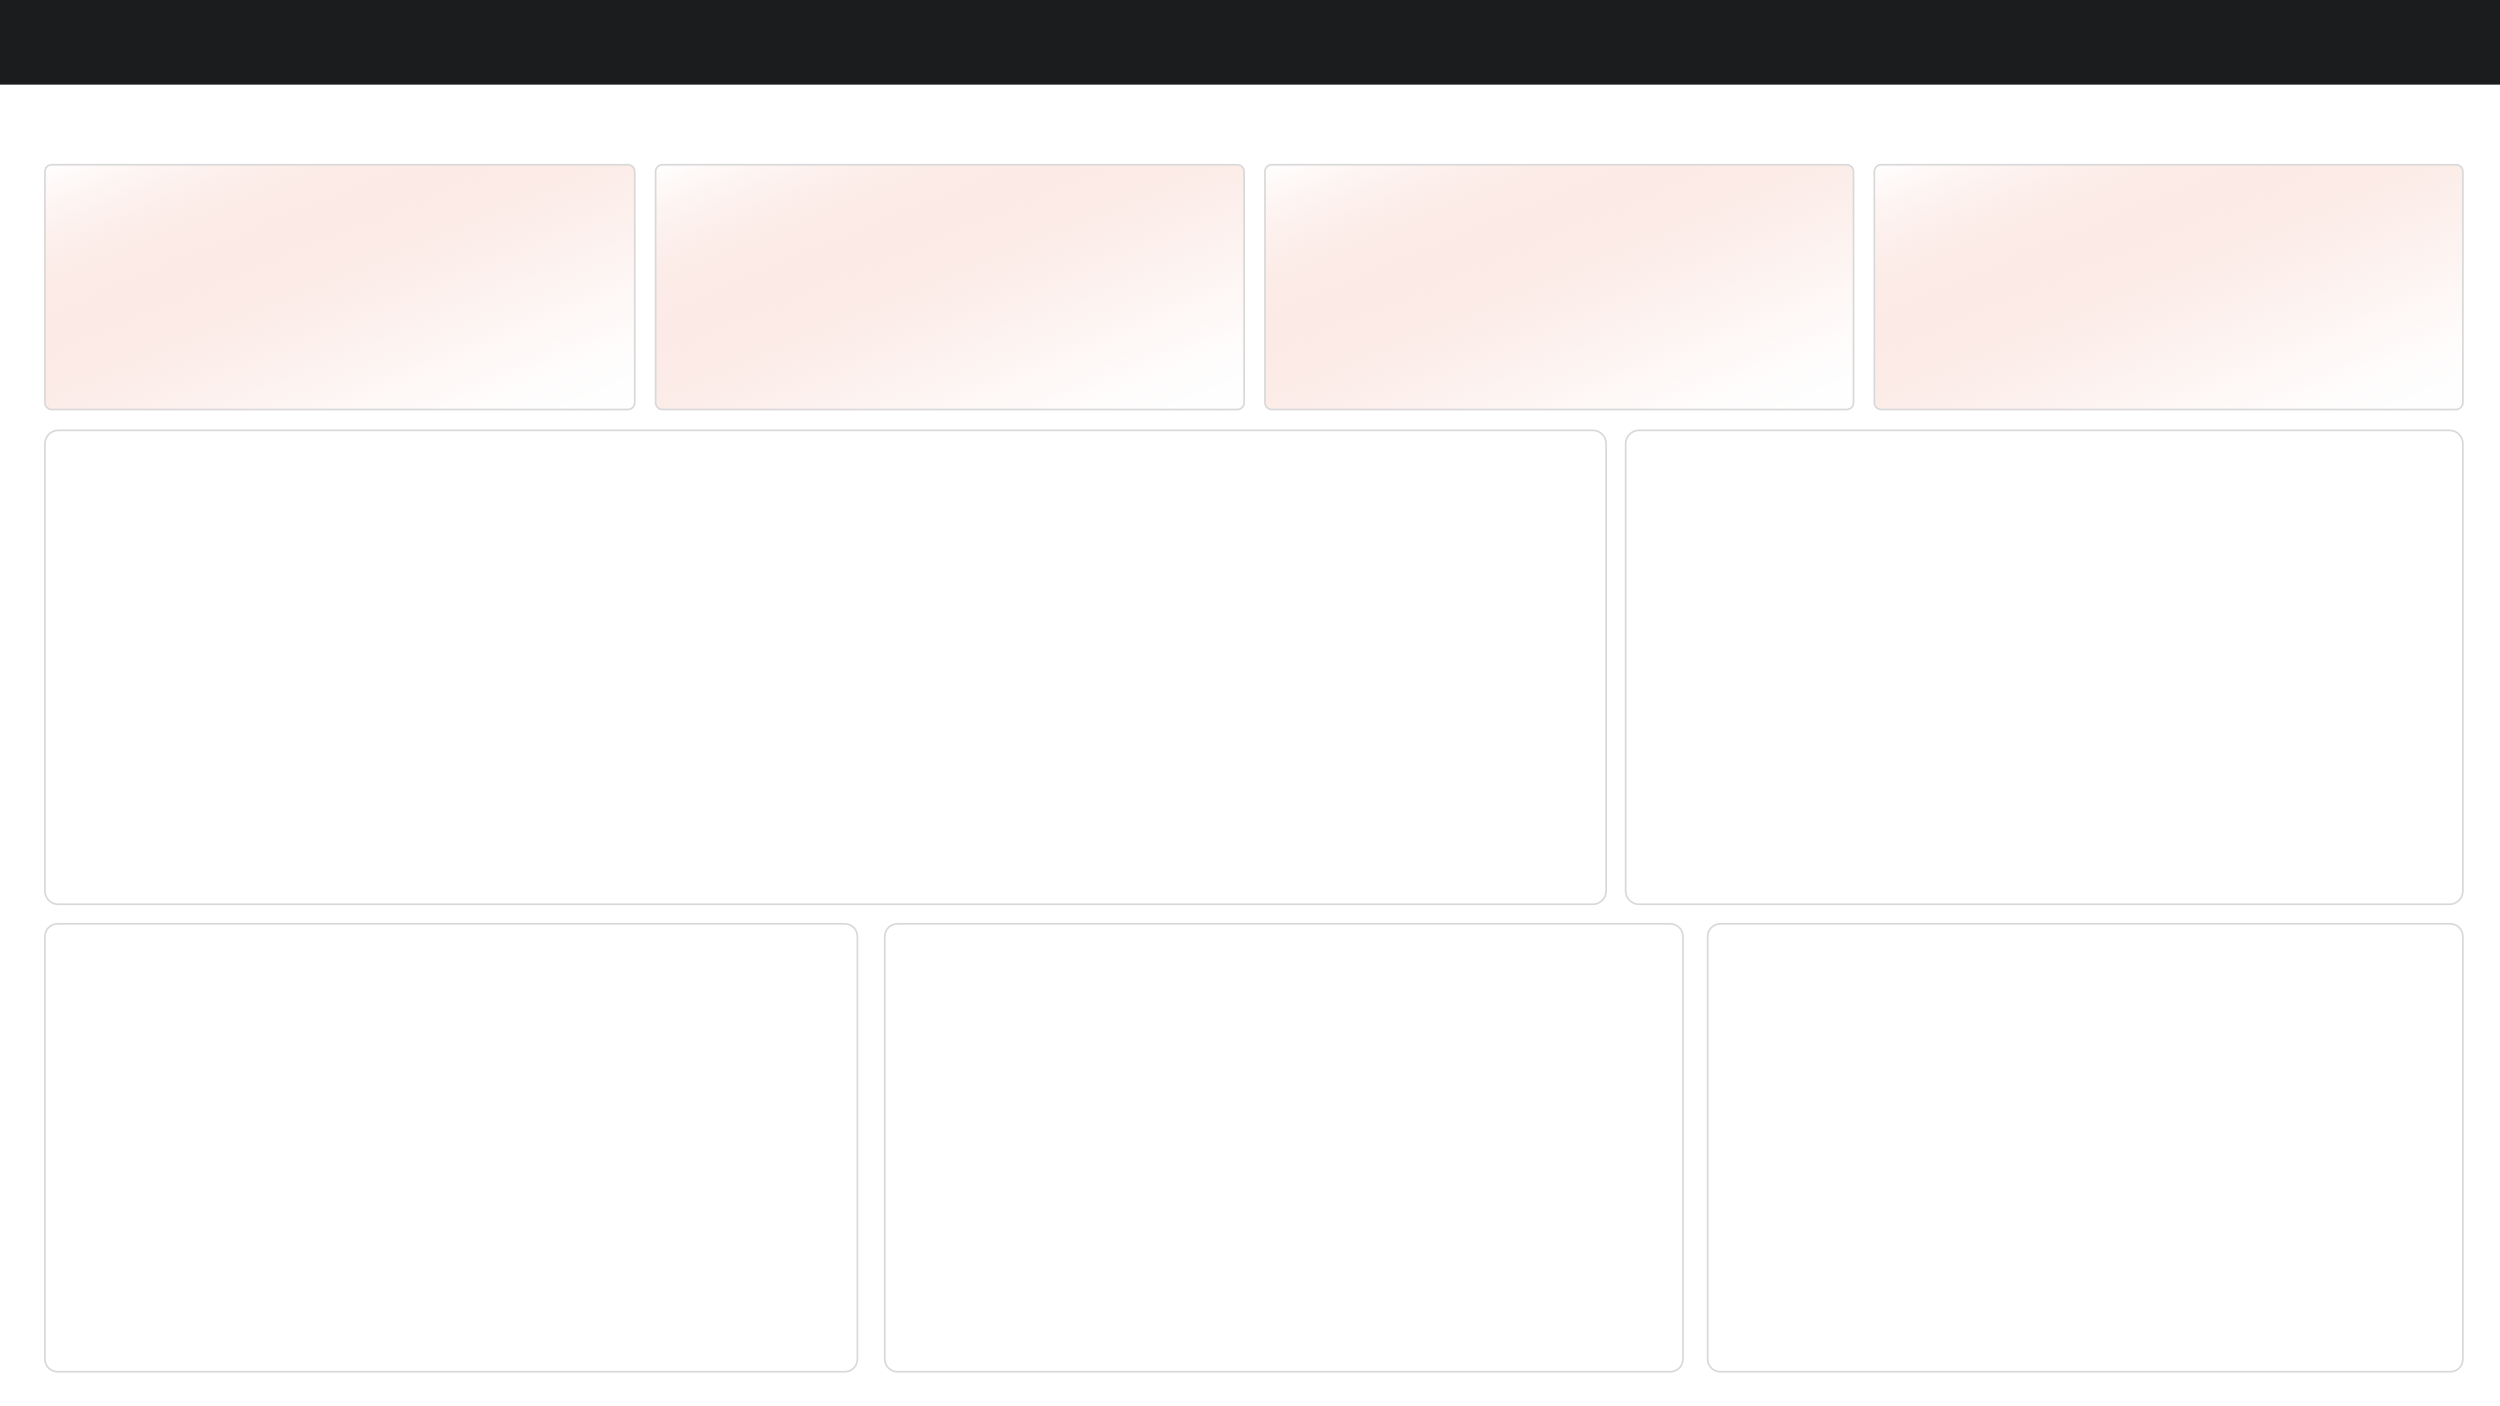 <svg width="1920" height="1080" xmlns="http://www.w3.org/2000/svg" xmlns:xlink="http://www.w3.org/1999/xlink" overflow="hidden"><rect width="100%" height="100%" fill="#808080" stroke="none"/><defs><clipPath id="clip0"><rect x="0" y="0" width="1920" height="1080"/></clipPath><linearGradient x1="194.442" y1="60.123" x2="327.558" y2="380.878" gradientUnits="userSpaceOnUse" spreadMethod="reflect" id="fill1"><stop offset="0" stop-color="#EA7A5E" stop-opacity="0"/><stop offset="0.004" stop-color="#EA7A5F" stop-opacity="0.004"/><stop offset="0.008" stop-color="#EA7B60" stop-opacity="0.008"/><stop offset="0.012" stop-color="#EA7C61" stop-opacity="0.012"/><stop offset="0.016" stop-color="#EA7D62" stop-opacity="0.016"/><stop offset="0.02" stop-color="#EA7E63" stop-opacity="0.02"/><stop offset="0.024" stop-color="#EA7F65" stop-opacity="0.024"/><stop offset="0.027" stop-color="#EB8066" stop-opacity="0.027"/><stop offset="0.031" stop-color="#EB8167" stop-opacity="0.031"/><stop offset="0.035" stop-color="#EB8268" stop-opacity="0.035"/><stop offset="0.039" stop-color="#EB8369" stop-opacity="0.039"/><stop offset="0.043" stop-color="#EB846A" stop-opacity="0.043"/><stop offset="0.047" stop-color="#EB856B" stop-opacity="0.047"/><stop offset="0.051" stop-color="#EB866D" stop-opacity="0.051"/><stop offset="0.055" stop-color="#EC876E" stop-opacity="0.055"/><stop offset="0.059" stop-color="#EC886F" stop-opacity="0.059"/><stop offset="0.063" stop-color="#EC8970" stop-opacity="0.063"/><stop offset="0.067" stop-color="#EC8A71" stop-opacity="0.067"/><stop offset="0.071" stop-color="#EC8B72" stop-opacity="0.071"/><stop offset="0.075" stop-color="#EC8B73" stop-opacity="0.075"/><stop offset="0.078" stop-color="#EC8C74" stop-opacity="0.078"/><stop offset="0.082" stop-color="#ED8D75" stop-opacity="0.082"/><stop offset="0.086" stop-color="#ED8E77" stop-opacity="0.086"/><stop offset="0.09" stop-color="#ED8F78" stop-opacity="0.09"/><stop offset="0.094" stop-color="#ED9079" stop-opacity="0.094"/><stop offset="0.098" stop-color="#ED917A" stop-opacity="0.098"/><stop offset="0.102" stop-color="#ED927B" stop-opacity="0.102"/><stop offset="0.106" stop-color="#ED937C" stop-opacity="0.106"/><stop offset="0.11" stop-color="#EE947D" stop-opacity="0.11"/><stop offset="0.114" stop-color="#EE947E" stop-opacity="0.114"/><stop offset="0.118" stop-color="#EE957F" stop-opacity="0.118"/><stop offset="0.122" stop-color="#EE9680" stop-opacity="0.122"/><stop offset="0.125" stop-color="#EE9781" stop-opacity="0.125"/><stop offset="0.129" stop-color="#EE9882" stop-opacity="0.129"/><stop offset="0.133" stop-color="#EE9983" stop-opacity="0.133"/><stop offset="0.137" stop-color="#EF9A84" stop-opacity="0.137"/><stop offset="0.141" stop-color="#EF9B85" stop-opacity="0.141"/><stop offset="0.145" stop-color="#EF9B87" stop-opacity="0.145"/><stop offset="0.149" stop-color="#EF9C88" stop-opacity="0.149"/><stop offset="0.153" stop-color="#EF9D89" stop-opacity="0.153"/><stop offset="0.157" stop-color="#EF9E8A" stop-opacity="0.157"/><stop offset="0.161" stop-color="#EF9F8B" stop-opacity="0.161"/><stop offset="0.165" stop-color="#F0A08C" stop-opacity="0.165"/><stop offset="0.169" stop-color="#F0A08D" stop-opacity="0.169"/><stop offset="0.173" stop-color="#F0A18E" stop-opacity="0.173"/><stop offset="0.176" stop-color="#F0A28F" stop-opacity="0.176"/><stop offset="0.18" stop-color="#F0A390" stop-opacity="0.18"/><stop offset="0.184" stop-color="#F0A491" stop-opacity="0.184"/><stop offset="0.188" stop-color="#F0A592" stop-opacity="0.188"/><stop offset="0.192" stop-color="#F0A593" stop-opacity="0.192"/><stop offset="0.196" stop-color="#F1A694" stop-opacity="0.196"/><stop offset="0.2" stop-color="#F1A795" stop-opacity="0.2"/><stop offset="0.204" stop-color="#F1A896" stop-opacity="0.204"/><stop offset="0.208" stop-color="#F1A996" stop-opacity="0.208"/><stop offset="0.212" stop-color="#F1A997" stop-opacity="0.212"/><stop offset="0.216" stop-color="#F1AA98" stop-opacity="0.216"/><stop offset="0.22" stop-color="#F1AB99" stop-opacity="0.22"/><stop offset="0.224" stop-color="#F1AC9A" stop-opacity="0.224"/><stop offset="0.227" stop-color="#F2AD9B" stop-opacity="0.227"/><stop offset="0.231" stop-color="#F2AD9C" stop-opacity="0.231"/><stop offset="0.235" stop-color="#F2AE9D" stop-opacity="0.235"/><stop offset="0.239" stop-color="#F2AF9E" stop-opacity="0.239"/><stop offset="0.243" stop-color="#F2B09F" stop-opacity="0.243"/><stop offset="0.247" stop-color="#F2B0A0" stop-opacity="0.247"/><stop offset="0.251" stop-color="#F2B1A1" stop-opacity="0.251"/><stop offset="0.255" stop-color="#F2B2A2" stop-opacity="0.255"/><stop offset="0.259" stop-color="#F3B3A3" stop-opacity="0.259"/><stop offset="0.263" stop-color="#F3B3A4" stop-opacity="0.263"/><stop offset="0.267" stop-color="#F3B4A4" stop-opacity="0.267"/><stop offset="0.271" stop-color="#F3B5A5" stop-opacity="0.271"/><stop offset="0.275" stop-color="#F3B6A6" stop-opacity="0.275"/><stop offset="0.278" stop-color="#F3B6A7" stop-opacity="0.278"/><stop offset="0.282" stop-color="#F3B7A8" stop-opacity="0.282"/><stop offset="0.286" stop-color="#F3B8A9" stop-opacity="0.286"/><stop offset="0.29" stop-color="#F3B9AA" stop-opacity="0.29"/><stop offset="0.294" stop-color="#F4B9AB" stop-opacity="0.294"/><stop offset="0.298" stop-color="#F4BAAC" stop-opacity="0.298"/><stop offset="0.302" stop-color="#F4BBAC" stop-opacity="0.302"/><stop offset="0.306" stop-color="#F4BBAD" stop-opacity="0.306"/><stop offset="0.31" stop-color="#F4BCAE" stop-opacity="0.31"/><stop offset="0.314" stop-color="#F4BDAF" stop-opacity="0.314"/><stop offset="0.318" stop-color="#F4BEB0" stop-opacity="0.318"/><stop offset="0.322" stop-color="#F4BEB1" stop-opacity="0.322"/><stop offset="0.325" stop-color="#F4BFB2" stop-opacity="0.325"/><stop offset="0.329" stop-color="#F5C0B2" stop-opacity="0.329"/><stop offset="0.333" stop-color="#F5C0B3" stop-opacity="0.333"/><stop offset="0.337" stop-color="#F5C1B4" stop-opacity="0.337"/><stop offset="0.341" stop-color="#F5C2B5" stop-opacity="0.341"/><stop offset="0.345" stop-color="#F5C2B6" stop-opacity="0.345"/><stop offset="0.349" stop-color="#F5C3B7" stop-opacity="0.349"/><stop offset="0.353" stop-color="#F5C4B7" stop-opacity="0.353"/><stop offset="0.357" stop-color="#F5C4B8" stop-opacity="0.357"/><stop offset="0.361" stop-color="#F5C5B9" stop-opacity="0.361"/><stop offset="0.365" stop-color="#F6C6BA" stop-opacity="0.365"/><stop offset="0.369" stop-color="#F6C6BB" stop-opacity="0.369"/><stop offset="0.373" stop-color="#F6C7BB" stop-opacity="0.373"/><stop offset="0.376" stop-color="#F6C8BC" stop-opacity="0.376"/><stop offset="0.38" stop-color="#F6C8BD" stop-opacity="0.38"/><stop offset="0.384" stop-color="#F6C9BE" stop-opacity="0.384"/><stop offset="0.388" stop-color="#F6CABE" stop-opacity="0.388"/><stop offset="0.392" stop-color="#F6CABF" stop-opacity="0.392"/><stop offset="0.396" stop-color="#F6CBC0" stop-opacity="0.396"/><stop offset="0.4" stop-color="#F6CBC1" stop-opacity="0.4"/><stop offset="0.404" stop-color="#F7CCC1" stop-opacity="0.404"/><stop offset="0.408" stop-color="#F7CDC2" stop-opacity="0.408"/><stop offset="0.412" stop-color="#F7CDC3" stop-opacity="0.412"/><stop offset="0.416" stop-color="#F7CEC4" stop-opacity="0.416"/><stop offset="0.42" stop-color="#F7CFC4" stop-opacity="0.42"/><stop offset="0.424" stop-color="#F7CFC5" stop-opacity="0.424"/><stop offset="0.427" stop-color="#F7D0C6" stop-opacity="0.427"/><stop offset="0.431" stop-color="#F7D0C7" stop-opacity="0.431"/><stop offset="0.435" stop-color="#F7D1C7" stop-opacity="0.435"/><stop offset="0.439" stop-color="#F7D2C8" stop-opacity="0.439"/><stop offset="0.443" stop-color="#F7D2C9" stop-opacity="0.443"/><stop offset="0.447" stop-color="#F8D3C9" stop-opacity="0.447"/><stop offset="0.451" stop-color="#F8D3CA" stop-opacity="0.451"/><stop offset="0.455" stop-color="#F8D4CB" stop-opacity="0.455"/><stop offset="0.459" stop-color="#F8D4CC" stop-opacity="0.459"/><stop offset="0.463" stop-color="#F8D5CC" stop-opacity="0.463"/><stop offset="0.467" stop-color="#F8D6CD" stop-opacity="0.467"/><stop offset="0.471" stop-color="#F8D6CE" stop-opacity="0.471"/><stop offset="0.475" stop-color="#F8D7CE" stop-opacity="0.475"/><stop offset="0.478" stop-color="#F8D7CF" stop-opacity="0.478"/><stop offset="0.482" stop-color="#F8D8D0" stop-opacity="0.482"/><stop offset="0.486" stop-color="#F8D8D0" stop-opacity="0.486"/><stop offset="0.49" stop-color="#F9D9D1" stop-opacity="0.49"/><stop offset="0.494" stop-color="#F9D9D2" stop-opacity="0.494"/><stop offset="0.498" stop-color="#F9DAD2" stop-opacity="0.498"/><stop offset="0.502" stop-color="#F9DBD3" stop-opacity="0.502"/><stop offset="0.506" stop-color="#F9DBD4" stop-opacity="0.506"/><stop offset="0.51" stop-color="#F9DCD4" stop-opacity="0.51"/><stop offset="0.514" stop-color="#F9DCD5" stop-opacity="0.514"/><stop offset="0.518" stop-color="#F9DDD5" stop-opacity="0.518"/><stop offset="0.522" stop-color="#F9DDD6" stop-opacity="0.522"/><stop offset="0.525" stop-color="#F9DED7" stop-opacity="0.525"/><stop offset="0.529" stop-color="#F9DED7" stop-opacity="0.529"/><stop offset="0.533" stop-color="#F9DFD8" stop-opacity="0.533"/><stop offset="0.537" stop-color="#FADFD9" stop-opacity="0.537"/><stop offset="0.541" stop-color="#FAE0D9" stop-opacity="0.541"/><stop offset="0.545" stop-color="#FAE0DA" stop-opacity="0.545"/><stop offset="0.549" stop-color="#FAE1DA" stop-opacity="0.549"/><stop offset="0.553" stop-color="#FAE1DB" stop-opacity="0.553"/><stop offset="0.557" stop-color="#FAE2DB" stop-opacity="0.557"/><stop offset="0.561" stop-color="#FAE2DC" stop-opacity="0.561"/><stop offset="0.565" stop-color="#FAE3DD" stop-opacity="0.565"/><stop offset="0.569" stop-color="#FAE3DD" stop-opacity="0.569"/><stop offset="0.573" stop-color="#FAE3DE" stop-opacity="0.573"/><stop offset="0.576" stop-color="#FAE4DE" stop-opacity="0.576"/><stop offset="0.58" stop-color="#FAE4DF" stop-opacity="0.58"/><stop offset="0.584" stop-color="#FAE5DF" stop-opacity="0.584"/><stop offset="0.588" stop-color="#FBE5E0" stop-opacity="0.588"/><stop offset="0.592" stop-color="#FBE6E1" stop-opacity="0.592"/><stop offset="0.596" stop-color="#FBE6E1" stop-opacity="0.596"/><stop offset="0.6" stop-color="#FBE7E2" stop-opacity="0.6"/><stop offset="0.604" stop-color="#FBE7E2" stop-opacity="0.604"/><stop offset="0.608" stop-color="#FBE8E3" stop-opacity="0.608"/><stop offset="0.612" stop-color="#FBE8E3" stop-opacity="0.612"/><stop offset="0.616" stop-color="#FBE8E4" stop-opacity="0.616"/><stop offset="0.62" stop-color="#FBE9E4" stop-opacity="0.62"/><stop offset="0.624" stop-color="#FBE9E5" stop-opacity="0.624"/><stop offset="0.627" stop-color="#FBEAE5" stop-opacity="0.627"/><stop offset="0.631" stop-color="#FBEAE6" stop-opacity="0.631"/><stop offset="0.635" stop-color="#FBEAE6" stop-opacity="0.635"/><stop offset="0.639" stop-color="#FBEBE7" stop-opacity="0.639"/><stop offset="0.643" stop-color="#FBEBE7" stop-opacity="0.643"/><stop offset="0.647" stop-color="#FCECE8" stop-opacity="0.647"/><stop offset="0.651" stop-color="#FCECE8" stop-opacity="0.651"/><stop offset="0.655" stop-color="#FCECE9" stop-opacity="0.655"/><stop offset="0.659" stop-color="#FCEDE9" stop-opacity="0.659"/><stop offset="0.663" stop-color="#FCEDEA" stop-opacity="0.663"/><stop offset="0.667" stop-color="#FCEEEA" stop-opacity="0.667"/><stop offset="0.671" stop-color="#FCEEEA" stop-opacity="0.671"/><stop offset="0.675" stop-color="#FCEEEB" stop-opacity="0.675"/><stop offset="0.678" stop-color="#FCEFEB" stop-opacity="0.678"/><stop offset="0.682" stop-color="#FCEFEC" stop-opacity="0.682"/><stop offset="0.686" stop-color="#FCEFEC" stop-opacity="0.686"/><stop offset="0.69" stop-color="#FCF0ED" stop-opacity="0.69"/><stop offset="0.694" stop-color="#FCF0ED" stop-opacity="0.694"/><stop offset="0.698" stop-color="#FCF0ED" stop-opacity="0.698"/><stop offset="0.702" stop-color="#FCF1EE" stop-opacity="0.702"/><stop offset="0.706" stop-color="#FCF1EE" stop-opacity="0.706"/><stop offset="0.71" stop-color="#FCF1EF" stop-opacity="0.71"/><stop offset="0.714" stop-color="#FCF2EF" stop-opacity="0.714"/><stop offset="0.718" stop-color="#FDF2EF" stop-opacity="0.718"/><stop offset="0.722" stop-color="#FDF2F0" stop-opacity="0.722"/><stop offset="0.725" stop-color="#FDF3F0" stop-opacity="0.725"/><stop offset="0.729" stop-color="#FDF3F1" stop-opacity="0.729"/><stop offset="0.733" stop-color="#FDF3F1" stop-opacity="0.733"/><stop offset="0.737" stop-color="#FDF4F1" stop-opacity="0.737"/><stop offset="0.741" stop-color="#FDF4F2" stop-opacity="0.741"/><stop offset="0.745" stop-color="#FDF4F2" stop-opacity="0.745"/><stop offset="0.749" stop-color="#FDF5F2" stop-opacity="0.749"/><stop offset="0.753" stop-color="#FDF5F3" stop-opacity="0.753"/><stop offset="0.757" stop-color="#FDF5F3" stop-opacity="0.757"/><stop offset="0.761" stop-color="#FDF5F3" stop-opacity="0.761"/><stop offset="0.765" stop-color="#FDF6F4" stop-opacity="0.765"/><stop offset="0.769" stop-color="#FDF6F4" stop-opacity="0.769"/><stop offset="0.773" stop-color="#FDF6F4" stop-opacity="0.773"/><stop offset="0.776" stop-color="#FDF6F5" stop-opacity="0.776"/><stop offset="0.78" stop-color="#FDF7F5" stop-opacity="0.78"/><stop offset="0.784" stop-color="#FDF7F5" stop-opacity="0.784"/><stop offset="0.788" stop-color="#FDF7F6" stop-opacity="0.788"/><stop offset="0.792" stop-color="#FDF8F6" stop-opacity="0.792"/><stop offset="0.796" stop-color="#FDF8F6" stop-opacity="0.796"/><stop offset="0.8" stop-color="#FDF8F7" stop-opacity="0.8"/><stop offset="0.804" stop-color="#FEF8F7" stop-opacity="0.804"/><stop offset="0.808" stop-color="#FEF8F7" stop-opacity="0.808"/><stop offset="0.812" stop-color="#FEF9F7" stop-opacity="0.812"/><stop offset="0.816" stop-color="#FEF9F8" stop-opacity="0.816"/><stop offset="0.82" stop-color="#FEF9F8" stop-opacity="0.82"/><stop offset="0.824" stop-color="#FEF9F8" stop-opacity="0.824"/><stop offset="0.827" stop-color="#FEFAF9" stop-opacity="0.827"/><stop offset="0.831" stop-color="#FEFAF9" stop-opacity="0.831"/><stop offset="0.835" stop-color="#FEFAF9" stop-opacity="0.835"/><stop offset="0.839" stop-color="#FEFAF9" stop-opacity="0.839"/><stop offset="0.843" stop-color="#FEFAFA" stop-opacity="0.843"/><stop offset="0.847" stop-color="#FEFBFA" stop-opacity="0.847"/><stop offset="0.851" stop-color="#FEFBFA" stop-opacity="0.851"/><stop offset="0.855" stop-color="#FEFBFA" stop-opacity="0.855"/><stop offset="0.859" stop-color="#FEFBFA" stop-opacity="0.859"/><stop offset="0.863" stop-color="#FEFBFB" stop-opacity="0.863"/><stop offset="0.867" stop-color="#FEFBFB" stop-opacity="0.867"/><stop offset="0.871" stop-color="#FEFCFB" stop-opacity="0.871"/><stop offset="0.875" stop-color="#FEFCFB" stop-opacity="0.875"/><stop offset="0.878" stop-color="#FEFCFB" stop-opacity="0.878"/><stop offset="0.882" stop-color="#FEFCFC" stop-opacity="0.882"/><stop offset="0.886" stop-color="#FEFCFC" stop-opacity="0.886"/><stop offset="0.89" stop-color="#FEFCFC" stop-opacity="0.89"/><stop offset="0.894" stop-color="#FEFDFC" stop-opacity="0.894"/><stop offset="0.898" stop-color="#FEFDFC" stop-opacity="0.898"/><stop offset="0.902" stop-color="#FEFDFC" stop-opacity="0.902"/><stop offset="0.906" stop-color="#FEFDFD" stop-opacity="0.906"/><stop offset="0.91" stop-color="#FEFDFD" stop-opacity="0.91"/><stop offset="0.914" stop-color="#FEFDFD" stop-opacity="0.914"/><stop offset="0.918" stop-color="#FEFDFD" stop-opacity="0.918"/><stop offset="0.922" stop-color="#FEFDFD" stop-opacity="0.922"/><stop offset="0.925" stop-color="#FEFDFD" stop-opacity="0.925"/><stop offset="0.929" stop-color="#FEFEFD" stop-opacity="0.929"/><stop offset="0.933" stop-color="#FEFEFD" stop-opacity="0.933"/><stop offset="0.937" stop-color="#FEFEFE" stop-opacity="0.937"/><stop offset="0.941" stop-color="#FEFEFE" stop-opacity="0.941"/><stop offset="0.945" stop-color="#FEFEFE" stop-opacity="0.945"/><stop offset="0.949" stop-color="#FEFEFE" stop-opacity="0.949"/><stop offset="0.953" stop-color="#FEFEFE" stop-opacity="0.953"/><stop offset="0.957" stop-color="#FEFEFE" stop-opacity="0.957"/><stop offset="0.961" stop-color="#FEFEFE" stop-opacity="0.961"/><stop offset="0.965" stop-color="#FEFEFE" stop-opacity="0.965"/><stop offset="0.969" stop-color="#FEFEFE" stop-opacity="0.969"/><stop offset="0.973" stop-color="#FEFEFE" stop-opacity="0.973"/><stop offset="0.976" stop-color="#FEFEFE" stop-opacity="0.976"/><stop offset="0.98" stop-color="#FEFEFE" stop-opacity="0.98"/><stop offset="0.984" stop-color="#FEFEFE" stop-opacity="0.984"/><stop offset="0.988" stop-color="#FEFEFE" stop-opacity="0.988"/><stop offset="0.992" stop-color="#FEFEFE" stop-opacity="0.992"/><stop offset="0.996" stop-color="#FEFEFE" stop-opacity="0.996"/><stop offset="1" stop-color="#FFFFFF"/></linearGradient><linearGradient x1="662.838" y1="60.227" x2="796.162" y2="380.773" gradientUnits="userSpaceOnUse" spreadMethod="reflect" id="fill2"><stop offset="0" stop-color="#EA7A5E" stop-opacity="0"/><stop offset="0.004" stop-color="#EA7A5F" stop-opacity="0.004"/><stop offset="0.008" stop-color="#EA7B60" stop-opacity="0.008"/><stop offset="0.012" stop-color="#EA7C61" stop-opacity="0.012"/><stop offset="0.016" stop-color="#EA7D62" stop-opacity="0.016"/><stop offset="0.02" stop-color="#EA7E63" stop-opacity="0.02"/><stop offset="0.024" stop-color="#EA7F65" stop-opacity="0.024"/><stop offset="0.027" stop-color="#EB8066" stop-opacity="0.027"/><stop offset="0.031" stop-color="#EB8167" stop-opacity="0.031"/><stop offset="0.035" stop-color="#EB8268" stop-opacity="0.035"/><stop offset="0.039" stop-color="#EB8369" stop-opacity="0.039"/><stop offset="0.043" stop-color="#EB846A" stop-opacity="0.043"/><stop offset="0.047" stop-color="#EB856B" stop-opacity="0.047"/><stop offset="0.051" stop-color="#EB866D" stop-opacity="0.051"/><stop offset="0.055" stop-color="#EC876E" stop-opacity="0.055"/><stop offset="0.059" stop-color="#EC886F" stop-opacity="0.059"/><stop offset="0.063" stop-color="#EC8970" stop-opacity="0.063"/><stop offset="0.067" stop-color="#EC8A71" stop-opacity="0.067"/><stop offset="0.071" stop-color="#EC8B72" stop-opacity="0.071"/><stop offset="0.075" stop-color="#EC8B73" stop-opacity="0.075"/><stop offset="0.078" stop-color="#EC8C74" stop-opacity="0.078"/><stop offset="0.082" stop-color="#ED8D75" stop-opacity="0.082"/><stop offset="0.086" stop-color="#ED8E77" stop-opacity="0.086"/><stop offset="0.09" stop-color="#ED8F78" stop-opacity="0.09"/><stop offset="0.094" stop-color="#ED9079" stop-opacity="0.094"/><stop offset="0.098" stop-color="#ED917A" stop-opacity="0.098"/><stop offset="0.102" stop-color="#ED927B" stop-opacity="0.102"/><stop offset="0.106" stop-color="#ED937C" stop-opacity="0.106"/><stop offset="0.11" stop-color="#EE947D" stop-opacity="0.11"/><stop offset="0.114" stop-color="#EE947E" stop-opacity="0.114"/><stop offset="0.118" stop-color="#EE957F" stop-opacity="0.118"/><stop offset="0.122" stop-color="#EE9680" stop-opacity="0.122"/><stop offset="0.125" stop-color="#EE9781" stop-opacity="0.125"/><stop offset="0.129" stop-color="#EE9882" stop-opacity="0.129"/><stop offset="0.133" stop-color="#EE9983" stop-opacity="0.133"/><stop offset="0.137" stop-color="#EF9A84" stop-opacity="0.137"/><stop offset="0.141" stop-color="#EF9B85" stop-opacity="0.141"/><stop offset="0.145" stop-color="#EF9B87" stop-opacity="0.145"/><stop offset="0.149" stop-color="#EF9C88" stop-opacity="0.149"/><stop offset="0.153" stop-color="#EF9D89" stop-opacity="0.153"/><stop offset="0.157" stop-color="#EF9E8A" stop-opacity="0.157"/><stop offset="0.161" stop-color="#EF9F8B" stop-opacity="0.161"/><stop offset="0.165" stop-color="#F0A08C" stop-opacity="0.165"/><stop offset="0.169" stop-color="#F0A08D" stop-opacity="0.169"/><stop offset="0.173" stop-color="#F0A18E" stop-opacity="0.173"/><stop offset="0.176" stop-color="#F0A28F" stop-opacity="0.176"/><stop offset="0.18" stop-color="#F0A390" stop-opacity="0.18"/><stop offset="0.184" stop-color="#F0A491" stop-opacity="0.184"/><stop offset="0.188" stop-color="#F0A592" stop-opacity="0.188"/><stop offset="0.192" stop-color="#F0A593" stop-opacity="0.192"/><stop offset="0.196" stop-color="#F1A694" stop-opacity="0.196"/><stop offset="0.2" stop-color="#F1A795" stop-opacity="0.2"/><stop offset="0.204" stop-color="#F1A896" stop-opacity="0.204"/><stop offset="0.208" stop-color="#F1A996" stop-opacity="0.208"/><stop offset="0.212" stop-color="#F1A997" stop-opacity="0.212"/><stop offset="0.216" stop-color="#F1AA98" stop-opacity="0.216"/><stop offset="0.22" stop-color="#F1AB99" stop-opacity="0.22"/><stop offset="0.224" stop-color="#F1AC9A" stop-opacity="0.224"/><stop offset="0.227" stop-color="#F2AD9B" stop-opacity="0.227"/><stop offset="0.231" stop-color="#F2AD9C" stop-opacity="0.231"/><stop offset="0.235" stop-color="#F2AE9D" stop-opacity="0.235"/><stop offset="0.239" stop-color="#F2AF9E" stop-opacity="0.239"/><stop offset="0.243" stop-color="#F2B09F" stop-opacity="0.243"/><stop offset="0.247" stop-color="#F2B0A0" stop-opacity="0.247"/><stop offset="0.251" stop-color="#F2B1A1" stop-opacity="0.251"/><stop offset="0.255" stop-color="#F2B2A2" stop-opacity="0.255"/><stop offset="0.259" stop-color="#F3B3A3" stop-opacity="0.259"/><stop offset="0.263" stop-color="#F3B3A4" stop-opacity="0.263"/><stop offset="0.267" stop-color="#F3B4A4" stop-opacity="0.267"/><stop offset="0.271" stop-color="#F3B5A5" stop-opacity="0.271"/><stop offset="0.275" stop-color="#F3B6A6" stop-opacity="0.275"/><stop offset="0.278" stop-color="#F3B6A7" stop-opacity="0.278"/><stop offset="0.282" stop-color="#F3B7A8" stop-opacity="0.282"/><stop offset="0.286" stop-color="#F3B8A9" stop-opacity="0.286"/><stop offset="0.29" stop-color="#F3B9AA" stop-opacity="0.29"/><stop offset="0.294" stop-color="#F4B9AB" stop-opacity="0.294"/><stop offset="0.298" stop-color="#F4BAAC" stop-opacity="0.298"/><stop offset="0.302" stop-color="#F4BBAC" stop-opacity="0.302"/><stop offset="0.306" stop-color="#F4BBAD" stop-opacity="0.306"/><stop offset="0.31" stop-color="#F4BCAE" stop-opacity="0.31"/><stop offset="0.314" stop-color="#F4BDAF" stop-opacity="0.314"/><stop offset="0.318" stop-color="#F4BEB0" stop-opacity="0.318"/><stop offset="0.322" stop-color="#F4BEB1" stop-opacity="0.322"/><stop offset="0.325" stop-color="#F4BFB2" stop-opacity="0.325"/><stop offset="0.329" stop-color="#F5C0B2" stop-opacity="0.329"/><stop offset="0.333" stop-color="#F5C0B3" stop-opacity="0.333"/><stop offset="0.337" stop-color="#F5C1B4" stop-opacity="0.337"/><stop offset="0.341" stop-color="#F5C2B5" stop-opacity="0.341"/><stop offset="0.345" stop-color="#F5C2B6" stop-opacity="0.345"/><stop offset="0.349" stop-color="#F5C3B7" stop-opacity="0.349"/><stop offset="0.353" stop-color="#F5C4B7" stop-opacity="0.353"/><stop offset="0.357" stop-color="#F5C4B8" stop-opacity="0.357"/><stop offset="0.361" stop-color="#F5C5B9" stop-opacity="0.361"/><stop offset="0.365" stop-color="#F6C6BA" stop-opacity="0.365"/><stop offset="0.369" stop-color="#F6C6BB" stop-opacity="0.369"/><stop offset="0.373" stop-color="#F6C7BB" stop-opacity="0.373"/><stop offset="0.376" stop-color="#F6C8BC" stop-opacity="0.376"/><stop offset="0.38" stop-color="#F6C8BD" stop-opacity="0.38"/><stop offset="0.384" stop-color="#F6C9BE" stop-opacity="0.384"/><stop offset="0.388" stop-color="#F6CABE" stop-opacity="0.388"/><stop offset="0.392" stop-color="#F6CABF" stop-opacity="0.392"/><stop offset="0.396" stop-color="#F6CBC0" stop-opacity="0.396"/><stop offset="0.4" stop-color="#F6CBC1" stop-opacity="0.4"/><stop offset="0.404" stop-color="#F7CCC1" stop-opacity="0.404"/><stop offset="0.408" stop-color="#F7CDC2" stop-opacity="0.408"/><stop offset="0.412" stop-color="#F7CDC3" stop-opacity="0.412"/><stop offset="0.416" stop-color="#F7CEC4" stop-opacity="0.416"/><stop offset="0.42" stop-color="#F7CFC4" stop-opacity="0.42"/><stop offset="0.424" stop-color="#F7CFC5" stop-opacity="0.424"/><stop offset="0.427" stop-color="#F7D0C6" stop-opacity="0.427"/><stop offset="0.431" stop-color="#F7D0C7" stop-opacity="0.431"/><stop offset="0.435" stop-color="#F7D1C7" stop-opacity="0.435"/><stop offset="0.439" stop-color="#F7D2C8" stop-opacity="0.439"/><stop offset="0.443" stop-color="#F7D2C9" stop-opacity="0.443"/><stop offset="0.447" stop-color="#F8D3C9" stop-opacity="0.447"/><stop offset="0.451" stop-color="#F8D3CA" stop-opacity="0.451"/><stop offset="0.455" stop-color="#F8D4CB" stop-opacity="0.455"/><stop offset="0.459" stop-color="#F8D4CC" stop-opacity="0.459"/><stop offset="0.463" stop-color="#F8D5CC" stop-opacity="0.463"/><stop offset="0.467" stop-color="#F8D6CD" stop-opacity="0.467"/><stop offset="0.471" stop-color="#F8D6CE" stop-opacity="0.471"/><stop offset="0.475" stop-color="#F8D7CE" stop-opacity="0.475"/><stop offset="0.478" stop-color="#F8D7CF" stop-opacity="0.478"/><stop offset="0.482" stop-color="#F8D8D0" stop-opacity="0.482"/><stop offset="0.486" stop-color="#F8D8D0" stop-opacity="0.486"/><stop offset="0.49" stop-color="#F9D9D1" stop-opacity="0.49"/><stop offset="0.494" stop-color="#F9D9D2" stop-opacity="0.494"/><stop offset="0.498" stop-color="#F9DAD2" stop-opacity="0.498"/><stop offset="0.502" stop-color="#F9DBD3" stop-opacity="0.502"/><stop offset="0.506" stop-color="#F9DBD4" stop-opacity="0.506"/><stop offset="0.51" stop-color="#F9DCD4" stop-opacity="0.51"/><stop offset="0.514" stop-color="#F9DCD5" stop-opacity="0.514"/><stop offset="0.518" stop-color="#F9DDD5" stop-opacity="0.518"/><stop offset="0.522" stop-color="#F9DDD6" stop-opacity="0.522"/><stop offset="0.525" stop-color="#F9DED7" stop-opacity="0.525"/><stop offset="0.529" stop-color="#F9DED7" stop-opacity="0.529"/><stop offset="0.533" stop-color="#F9DFD8" stop-opacity="0.533"/><stop offset="0.537" stop-color="#FADFD9" stop-opacity="0.537"/><stop offset="0.541" stop-color="#FAE0D9" stop-opacity="0.541"/><stop offset="0.545" stop-color="#FAE0DA" stop-opacity="0.545"/><stop offset="0.549" stop-color="#FAE1DA" stop-opacity="0.549"/><stop offset="0.553" stop-color="#FAE1DB" stop-opacity="0.553"/><stop offset="0.557" stop-color="#FAE2DB" stop-opacity="0.557"/><stop offset="0.561" stop-color="#FAE2DC" stop-opacity="0.561"/><stop offset="0.565" stop-color="#FAE3DD" stop-opacity="0.565"/><stop offset="0.569" stop-color="#FAE3DD" stop-opacity="0.569"/><stop offset="0.573" stop-color="#FAE3DE" stop-opacity="0.573"/><stop offset="0.576" stop-color="#FAE4DE" stop-opacity="0.576"/><stop offset="0.58" stop-color="#FAE4DF" stop-opacity="0.58"/><stop offset="0.584" stop-color="#FAE5DF" stop-opacity="0.584"/><stop offset="0.588" stop-color="#FBE5E0" stop-opacity="0.588"/><stop offset="0.592" stop-color="#FBE6E1" stop-opacity="0.592"/><stop offset="0.596" stop-color="#FBE6E1" stop-opacity="0.596"/><stop offset="0.6" stop-color="#FBE7E2" stop-opacity="0.6"/><stop offset="0.604" stop-color="#FBE7E2" stop-opacity="0.604"/><stop offset="0.608" stop-color="#FBE8E3" stop-opacity="0.608"/><stop offset="0.612" stop-color="#FBE8E3" stop-opacity="0.612"/><stop offset="0.616" stop-color="#FBE8E4" stop-opacity="0.616"/><stop offset="0.62" stop-color="#FBE9E4" stop-opacity="0.62"/><stop offset="0.624" stop-color="#FBE9E5" stop-opacity="0.624"/><stop offset="0.627" stop-color="#FBEAE5" stop-opacity="0.627"/><stop offset="0.631" stop-color="#FBEAE6" stop-opacity="0.631"/><stop offset="0.635" stop-color="#FBEAE6" stop-opacity="0.635"/><stop offset="0.639" stop-color="#FBEBE7" stop-opacity="0.639"/><stop offset="0.643" stop-color="#FBEBE7" stop-opacity="0.643"/><stop offset="0.647" stop-color="#FCECE8" stop-opacity="0.647"/><stop offset="0.651" stop-color="#FCECE8" stop-opacity="0.651"/><stop offset="0.655" stop-color="#FCECE9" stop-opacity="0.655"/><stop offset="0.659" stop-color="#FCEDE9" stop-opacity="0.659"/><stop offset="0.663" stop-color="#FCEDEA" stop-opacity="0.663"/><stop offset="0.667" stop-color="#FCEEEA" stop-opacity="0.667"/><stop offset="0.671" stop-color="#FCEEEA" stop-opacity="0.671"/><stop offset="0.675" stop-color="#FCEEEB" stop-opacity="0.675"/><stop offset="0.678" stop-color="#FCEFEB" stop-opacity="0.678"/><stop offset="0.682" stop-color="#FCEFEC" stop-opacity="0.682"/><stop offset="0.686" stop-color="#FCEFEC" stop-opacity="0.686"/><stop offset="0.69" stop-color="#FCF0ED" stop-opacity="0.69"/><stop offset="0.694" stop-color="#FCF0ED" stop-opacity="0.694"/><stop offset="0.698" stop-color="#FCF0ED" stop-opacity="0.698"/><stop offset="0.702" stop-color="#FCF1EE" stop-opacity="0.702"/><stop offset="0.706" stop-color="#FCF1EE" stop-opacity="0.706"/><stop offset="0.71" stop-color="#FCF1EF" stop-opacity="0.71"/><stop offset="0.714" stop-color="#FCF2EF" stop-opacity="0.714"/><stop offset="0.718" stop-color="#FDF2EF" stop-opacity="0.718"/><stop offset="0.722" stop-color="#FDF2F0" stop-opacity="0.722"/><stop offset="0.725" stop-color="#FDF3F0" stop-opacity="0.725"/><stop offset="0.729" stop-color="#FDF3F1" stop-opacity="0.729"/><stop offset="0.733" stop-color="#FDF3F1" stop-opacity="0.733"/><stop offset="0.737" stop-color="#FDF4F1" stop-opacity="0.737"/><stop offset="0.741" stop-color="#FDF4F2" stop-opacity="0.741"/><stop offset="0.745" stop-color="#FDF4F2" stop-opacity="0.745"/><stop offset="0.749" stop-color="#FDF5F2" stop-opacity="0.749"/><stop offset="0.753" stop-color="#FDF5F3" stop-opacity="0.753"/><stop offset="0.757" stop-color="#FDF5F3" stop-opacity="0.757"/><stop offset="0.761" stop-color="#FDF5F3" stop-opacity="0.761"/><stop offset="0.765" stop-color="#FDF6F4" stop-opacity="0.765"/><stop offset="0.769" stop-color="#FDF6F4" stop-opacity="0.769"/><stop offset="0.773" stop-color="#FDF6F4" stop-opacity="0.773"/><stop offset="0.776" stop-color="#FDF6F5" stop-opacity="0.776"/><stop offset="0.78" stop-color="#FDF7F5" stop-opacity="0.78"/><stop offset="0.784" stop-color="#FDF7F5" stop-opacity="0.784"/><stop offset="0.788" stop-color="#FDF7F6" stop-opacity="0.788"/><stop offset="0.792" stop-color="#FDF8F6" stop-opacity="0.792"/><stop offset="0.796" stop-color="#FDF8F6" stop-opacity="0.796"/><stop offset="0.8" stop-color="#FDF8F7" stop-opacity="0.8"/><stop offset="0.804" stop-color="#FEF8F7" stop-opacity="0.804"/><stop offset="0.808" stop-color="#FEF8F7" stop-opacity="0.808"/><stop offset="0.812" stop-color="#FEF9F7" stop-opacity="0.812"/><stop offset="0.816" stop-color="#FEF9F8" stop-opacity="0.816"/><stop offset="0.82" stop-color="#FEF9F8" stop-opacity="0.82"/><stop offset="0.824" stop-color="#FEF9F8" stop-opacity="0.824"/><stop offset="0.827" stop-color="#FEFAF9" stop-opacity="0.827"/><stop offset="0.831" stop-color="#FEFAF9" stop-opacity="0.831"/><stop offset="0.835" stop-color="#FEFAF9" stop-opacity="0.835"/><stop offset="0.839" stop-color="#FEFAF9" stop-opacity="0.839"/><stop offset="0.843" stop-color="#FEFAFA" stop-opacity="0.843"/><stop offset="0.847" stop-color="#FEFBFA" stop-opacity="0.847"/><stop offset="0.851" stop-color="#FEFBFA" stop-opacity="0.851"/><stop offset="0.855" stop-color="#FEFBFA" stop-opacity="0.855"/><stop offset="0.859" stop-color="#FEFBFA" stop-opacity="0.859"/><stop offset="0.863" stop-color="#FEFBFB" stop-opacity="0.863"/><stop offset="0.867" stop-color="#FEFBFB" stop-opacity="0.867"/><stop offset="0.871" stop-color="#FEFCFB" stop-opacity="0.871"/><stop offset="0.875" stop-color="#FEFCFB" stop-opacity="0.875"/><stop offset="0.878" stop-color="#FEFCFB" stop-opacity="0.878"/><stop offset="0.882" stop-color="#FEFCFC" stop-opacity="0.882"/><stop offset="0.886" stop-color="#FEFCFC" stop-opacity="0.886"/><stop offset="0.89" stop-color="#FEFCFC" stop-opacity="0.89"/><stop offset="0.894" stop-color="#FEFDFC" stop-opacity="0.894"/><stop offset="0.898" stop-color="#FEFDFC" stop-opacity="0.898"/><stop offset="0.902" stop-color="#FEFDFC" stop-opacity="0.902"/><stop offset="0.906" stop-color="#FEFDFD" stop-opacity="0.906"/><stop offset="0.91" stop-color="#FEFDFD" stop-opacity="0.91"/><stop offset="0.914" stop-color="#FEFDFD" stop-opacity="0.914"/><stop offset="0.918" stop-color="#FEFDFD" stop-opacity="0.918"/><stop offset="0.922" stop-color="#FEFDFD" stop-opacity="0.922"/><stop offset="0.925" stop-color="#FEFDFD" stop-opacity="0.925"/><stop offset="0.929" stop-color="#FEFEFD" stop-opacity="0.929"/><stop offset="0.933" stop-color="#FEFEFD" stop-opacity="0.933"/><stop offset="0.937" stop-color="#FEFEFE" stop-opacity="0.937"/><stop offset="0.941" stop-color="#FEFEFE" stop-opacity="0.941"/><stop offset="0.945" stop-color="#FEFEFE" stop-opacity="0.945"/><stop offset="0.949" stop-color="#FEFEFE" stop-opacity="0.949"/><stop offset="0.953" stop-color="#FEFEFE" stop-opacity="0.953"/><stop offset="0.957" stop-color="#FEFEFE" stop-opacity="0.957"/><stop offset="0.961" stop-color="#FEFEFE" stop-opacity="0.961"/><stop offset="0.965" stop-color="#FEFEFE" stop-opacity="0.965"/><stop offset="0.969" stop-color="#FEFEFE" stop-opacity="0.969"/><stop offset="0.973" stop-color="#FEFEFE" stop-opacity="0.973"/><stop offset="0.976" stop-color="#FEFEFE" stop-opacity="0.976"/><stop offset="0.98" stop-color="#FEFEFE" stop-opacity="0.98"/><stop offset="0.984" stop-color="#FEFEFE" stop-opacity="0.984"/><stop offset="0.988" stop-color="#FEFEFE" stop-opacity="0.988"/><stop offset="0.992" stop-color="#FEFEFE" stop-opacity="0.992"/><stop offset="0.996" stop-color="#FEFEFE" stop-opacity="0.996"/><stop offset="1" stop-color="#FFFFFF"/></linearGradient><linearGradient x1="1130.84" y1="60.227" x2="1264.16" y2="380.773" gradientUnits="userSpaceOnUse" spreadMethod="reflect" id="fill3"><stop offset="0" stop-color="#EA7A5E" stop-opacity="0"/><stop offset="0.004" stop-color="#EA7A5F" stop-opacity="0.004"/><stop offset="0.008" stop-color="#EA7B60" stop-opacity="0.008"/><stop offset="0.012" stop-color="#EA7C61" stop-opacity="0.012"/><stop offset="0.016" stop-color="#EA7D62" stop-opacity="0.016"/><stop offset="0.02" stop-color="#EA7E63" stop-opacity="0.02"/><stop offset="0.024" stop-color="#EA7F65" stop-opacity="0.024"/><stop offset="0.027" stop-color="#EB8066" stop-opacity="0.027"/><stop offset="0.031" stop-color="#EB8167" stop-opacity="0.031"/><stop offset="0.035" stop-color="#EB8268" stop-opacity="0.035"/><stop offset="0.039" stop-color="#EB8369" stop-opacity="0.039"/><stop offset="0.043" stop-color="#EB846A" stop-opacity="0.043"/><stop offset="0.047" stop-color="#EB856B" stop-opacity="0.047"/><stop offset="0.051" stop-color="#EB866D" stop-opacity="0.051"/><stop offset="0.055" stop-color="#EC876E" stop-opacity="0.055"/><stop offset="0.059" stop-color="#EC886F" stop-opacity="0.059"/><stop offset="0.063" stop-color="#EC8970" stop-opacity="0.063"/><stop offset="0.067" stop-color="#EC8A71" stop-opacity="0.067"/><stop offset="0.071" stop-color="#EC8B72" stop-opacity="0.071"/><stop offset="0.075" stop-color="#EC8B73" stop-opacity="0.075"/><stop offset="0.078" stop-color="#EC8C74" stop-opacity="0.078"/><stop offset="0.082" stop-color="#ED8D75" stop-opacity="0.082"/><stop offset="0.086" stop-color="#ED8E77" stop-opacity="0.086"/><stop offset="0.09" stop-color="#ED8F78" stop-opacity="0.09"/><stop offset="0.094" stop-color="#ED9079" stop-opacity="0.094"/><stop offset="0.098" stop-color="#ED917A" stop-opacity="0.098"/><stop offset="0.102" stop-color="#ED927B" stop-opacity="0.102"/><stop offset="0.106" stop-color="#ED937C" stop-opacity="0.106"/><stop offset="0.11" stop-color="#EE947D" stop-opacity="0.11"/><stop offset="0.114" stop-color="#EE947E" stop-opacity="0.114"/><stop offset="0.118" stop-color="#EE957F" stop-opacity="0.118"/><stop offset="0.122" stop-color="#EE9680" stop-opacity="0.122"/><stop offset="0.125" stop-color="#EE9781" stop-opacity="0.125"/><stop offset="0.129" stop-color="#EE9882" stop-opacity="0.129"/><stop offset="0.133" stop-color="#EE9983" stop-opacity="0.133"/><stop offset="0.137" stop-color="#EF9A84" stop-opacity="0.137"/><stop offset="0.141" stop-color="#EF9B85" stop-opacity="0.141"/><stop offset="0.145" stop-color="#EF9B87" stop-opacity="0.145"/><stop offset="0.149" stop-color="#EF9C88" stop-opacity="0.149"/><stop offset="0.153" stop-color="#EF9D89" stop-opacity="0.153"/><stop offset="0.157" stop-color="#EF9E8A" stop-opacity="0.157"/><stop offset="0.161" stop-color="#EF9F8B" stop-opacity="0.161"/><stop offset="0.165" stop-color="#F0A08C" stop-opacity="0.165"/><stop offset="0.169" stop-color="#F0A08D" stop-opacity="0.169"/><stop offset="0.173" stop-color="#F0A18E" stop-opacity="0.173"/><stop offset="0.176" stop-color="#F0A28F" stop-opacity="0.176"/><stop offset="0.18" stop-color="#F0A390" stop-opacity="0.18"/><stop offset="0.184" stop-color="#F0A491" stop-opacity="0.184"/><stop offset="0.188" stop-color="#F0A592" stop-opacity="0.188"/><stop offset="0.192" stop-color="#F0A593" stop-opacity="0.192"/><stop offset="0.196" stop-color="#F1A694" stop-opacity="0.196"/><stop offset="0.2" stop-color="#F1A795" stop-opacity="0.2"/><stop offset="0.204" stop-color="#F1A896" stop-opacity="0.204"/><stop offset="0.208" stop-color="#F1A996" stop-opacity="0.208"/><stop offset="0.212" stop-color="#F1A997" stop-opacity="0.212"/><stop offset="0.216" stop-color="#F1AA98" stop-opacity="0.216"/><stop offset="0.22" stop-color="#F1AB99" stop-opacity="0.22"/><stop offset="0.224" stop-color="#F1AC9A" stop-opacity="0.224"/><stop offset="0.227" stop-color="#F2AD9B" stop-opacity="0.227"/><stop offset="0.231" stop-color="#F2AD9C" stop-opacity="0.231"/><stop offset="0.235" stop-color="#F2AE9D" stop-opacity="0.235"/><stop offset="0.239" stop-color="#F2AF9E" stop-opacity="0.239"/><stop offset="0.243" stop-color="#F2B09F" stop-opacity="0.243"/><stop offset="0.247" stop-color="#F2B0A0" stop-opacity="0.247"/><stop offset="0.251" stop-color="#F2B1A1" stop-opacity="0.251"/><stop offset="0.255" stop-color="#F2B2A2" stop-opacity="0.255"/><stop offset="0.259" stop-color="#F3B3A3" stop-opacity="0.259"/><stop offset="0.263" stop-color="#F3B3A4" stop-opacity="0.263"/><stop offset="0.267" stop-color="#F3B4A4" stop-opacity="0.267"/><stop offset="0.271" stop-color="#F3B5A5" stop-opacity="0.271"/><stop offset="0.275" stop-color="#F3B6A6" stop-opacity="0.275"/><stop offset="0.278" stop-color="#F3B6A7" stop-opacity="0.278"/><stop offset="0.282" stop-color="#F3B7A8" stop-opacity="0.282"/><stop offset="0.286" stop-color="#F3B8A9" stop-opacity="0.286"/><stop offset="0.29" stop-color="#F3B9AA" stop-opacity="0.29"/><stop offset="0.294" stop-color="#F4B9AB" stop-opacity="0.294"/><stop offset="0.298" stop-color="#F4BAAC" stop-opacity="0.298"/><stop offset="0.302" stop-color="#F4BBAC" stop-opacity="0.302"/><stop offset="0.306" stop-color="#F4BBAD" stop-opacity="0.306"/><stop offset="0.31" stop-color="#F4BCAE" stop-opacity="0.31"/><stop offset="0.314" stop-color="#F4BDAF" stop-opacity="0.314"/><stop offset="0.318" stop-color="#F4BEB0" stop-opacity="0.318"/><stop offset="0.322" stop-color="#F4BEB1" stop-opacity="0.322"/><stop offset="0.325" stop-color="#F4BFB2" stop-opacity="0.325"/><stop offset="0.329" stop-color="#F5C0B2" stop-opacity="0.329"/><stop offset="0.333" stop-color="#F5C0B3" stop-opacity="0.333"/><stop offset="0.337" stop-color="#F5C1B4" stop-opacity="0.337"/><stop offset="0.341" stop-color="#F5C2B5" stop-opacity="0.341"/><stop offset="0.345" stop-color="#F5C2B6" stop-opacity="0.345"/><stop offset="0.349" stop-color="#F5C3B7" stop-opacity="0.349"/><stop offset="0.353" stop-color="#F5C4B7" stop-opacity="0.353"/><stop offset="0.357" stop-color="#F5C4B8" stop-opacity="0.357"/><stop offset="0.361" stop-color="#F5C5B9" stop-opacity="0.361"/><stop offset="0.365" stop-color="#F6C6BA" stop-opacity="0.365"/><stop offset="0.369" stop-color="#F6C6BB" stop-opacity="0.369"/><stop offset="0.373" stop-color="#F6C7BB" stop-opacity="0.373"/><stop offset="0.376" stop-color="#F6C8BC" stop-opacity="0.376"/><stop offset="0.38" stop-color="#F6C8BD" stop-opacity="0.38"/><stop offset="0.384" stop-color="#F6C9BE" stop-opacity="0.384"/><stop offset="0.388" stop-color="#F6CABE" stop-opacity="0.388"/><stop offset="0.392" stop-color="#F6CABF" stop-opacity="0.392"/><stop offset="0.396" stop-color="#F6CBC0" stop-opacity="0.396"/><stop offset="0.4" stop-color="#F6CBC1" stop-opacity="0.4"/><stop offset="0.404" stop-color="#F7CCC1" stop-opacity="0.404"/><stop offset="0.408" stop-color="#F7CDC2" stop-opacity="0.408"/><stop offset="0.412" stop-color="#F7CDC3" stop-opacity="0.412"/><stop offset="0.416" stop-color="#F7CEC4" stop-opacity="0.416"/><stop offset="0.42" stop-color="#F7CFC4" stop-opacity="0.42"/><stop offset="0.424" stop-color="#F7CFC5" stop-opacity="0.424"/><stop offset="0.427" stop-color="#F7D0C6" stop-opacity="0.427"/><stop offset="0.431" stop-color="#F7D0C7" stop-opacity="0.431"/><stop offset="0.435" stop-color="#F7D1C7" stop-opacity="0.435"/><stop offset="0.439" stop-color="#F7D2C8" stop-opacity="0.439"/><stop offset="0.443" stop-color="#F7D2C9" stop-opacity="0.443"/><stop offset="0.447" stop-color="#F8D3C9" stop-opacity="0.447"/><stop offset="0.451" stop-color="#F8D3CA" stop-opacity="0.451"/><stop offset="0.455" stop-color="#F8D4CB" stop-opacity="0.455"/><stop offset="0.459" stop-color="#F8D4CC" stop-opacity="0.459"/><stop offset="0.463" stop-color="#F8D5CC" stop-opacity="0.463"/><stop offset="0.467" stop-color="#F8D6CD" stop-opacity="0.467"/><stop offset="0.471" stop-color="#F8D6CE" stop-opacity="0.471"/><stop offset="0.475" stop-color="#F8D7CE" stop-opacity="0.475"/><stop offset="0.478" stop-color="#F8D7CF" stop-opacity="0.478"/><stop offset="0.482" stop-color="#F8D8D0" stop-opacity="0.482"/><stop offset="0.486" stop-color="#F8D8D0" stop-opacity="0.486"/><stop offset="0.49" stop-color="#F9D9D1" stop-opacity="0.49"/><stop offset="0.494" stop-color="#F9D9D2" stop-opacity="0.494"/><stop offset="0.498" stop-color="#F9DAD2" stop-opacity="0.498"/><stop offset="0.502" stop-color="#F9DBD3" stop-opacity="0.502"/><stop offset="0.506" stop-color="#F9DBD4" stop-opacity="0.506"/><stop offset="0.51" stop-color="#F9DCD4" stop-opacity="0.51"/><stop offset="0.514" stop-color="#F9DCD5" stop-opacity="0.514"/><stop offset="0.518" stop-color="#F9DDD5" stop-opacity="0.518"/><stop offset="0.522" stop-color="#F9DDD6" stop-opacity="0.522"/><stop offset="0.525" stop-color="#F9DED7" stop-opacity="0.525"/><stop offset="0.529" stop-color="#F9DED7" stop-opacity="0.529"/><stop offset="0.533" stop-color="#F9DFD8" stop-opacity="0.533"/><stop offset="0.537" stop-color="#FADFD9" stop-opacity="0.537"/><stop offset="0.541" stop-color="#FAE0D9" stop-opacity="0.541"/><stop offset="0.545" stop-color="#FAE0DA" stop-opacity="0.545"/><stop offset="0.549" stop-color="#FAE1DA" stop-opacity="0.549"/><stop offset="0.553" stop-color="#FAE1DB" stop-opacity="0.553"/><stop offset="0.557" stop-color="#FAE2DB" stop-opacity="0.557"/><stop offset="0.561" stop-color="#FAE2DC" stop-opacity="0.561"/><stop offset="0.565" stop-color="#FAE3DD" stop-opacity="0.565"/><stop offset="0.569" stop-color="#FAE3DD" stop-opacity="0.569"/><stop offset="0.573" stop-color="#FAE3DE" stop-opacity="0.573"/><stop offset="0.576" stop-color="#FAE4DE" stop-opacity="0.576"/><stop offset="0.58" stop-color="#FAE4DF" stop-opacity="0.58"/><stop offset="0.584" stop-color="#FAE5DF" stop-opacity="0.584"/><stop offset="0.588" stop-color="#FBE5E0" stop-opacity="0.588"/><stop offset="0.592" stop-color="#FBE6E1" stop-opacity="0.592"/><stop offset="0.596" stop-color="#FBE6E1" stop-opacity="0.596"/><stop offset="0.6" stop-color="#FBE7E2" stop-opacity="0.6"/><stop offset="0.604" stop-color="#FBE7E2" stop-opacity="0.604"/><stop offset="0.608" stop-color="#FBE8E3" stop-opacity="0.608"/><stop offset="0.612" stop-color="#FBE8E3" stop-opacity="0.612"/><stop offset="0.616" stop-color="#FBE8E4" stop-opacity="0.616"/><stop offset="0.62" stop-color="#FBE9E4" stop-opacity="0.62"/><stop offset="0.624" stop-color="#FBE9E5" stop-opacity="0.624"/><stop offset="0.627" stop-color="#FBEAE5" stop-opacity="0.627"/><stop offset="0.631" stop-color="#FBEAE6" stop-opacity="0.631"/><stop offset="0.635" stop-color="#FBEAE6" stop-opacity="0.635"/><stop offset="0.639" stop-color="#FBEBE7" stop-opacity="0.639"/><stop offset="0.643" stop-color="#FBEBE7" stop-opacity="0.643"/><stop offset="0.647" stop-color="#FCECE8" stop-opacity="0.647"/><stop offset="0.651" stop-color="#FCECE8" stop-opacity="0.651"/><stop offset="0.655" stop-color="#FCECE9" stop-opacity="0.655"/><stop offset="0.659" stop-color="#FCEDE9" stop-opacity="0.659"/><stop offset="0.663" stop-color="#FCEDEA" stop-opacity="0.663"/><stop offset="0.667" stop-color="#FCEEEA" stop-opacity="0.667"/><stop offset="0.671" stop-color="#FCEEEA" stop-opacity="0.671"/><stop offset="0.675" stop-color="#FCEEEB" stop-opacity="0.675"/><stop offset="0.678" stop-color="#FCEFEB" stop-opacity="0.678"/><stop offset="0.682" stop-color="#FCEFEC" stop-opacity="0.682"/><stop offset="0.686" stop-color="#FCEFEC" stop-opacity="0.686"/><stop offset="0.69" stop-color="#FCF0ED" stop-opacity="0.69"/><stop offset="0.694" stop-color="#FCF0ED" stop-opacity="0.694"/><stop offset="0.698" stop-color="#FCF0ED" stop-opacity="0.698"/><stop offset="0.702" stop-color="#FCF1EE" stop-opacity="0.702"/><stop offset="0.706" stop-color="#FCF1EE" stop-opacity="0.706"/><stop offset="0.71" stop-color="#FCF1EF" stop-opacity="0.71"/><stop offset="0.714" stop-color="#FCF2EF" stop-opacity="0.714"/><stop offset="0.718" stop-color="#FDF2EF" stop-opacity="0.718"/><stop offset="0.722" stop-color="#FDF2F0" stop-opacity="0.722"/><stop offset="0.725" stop-color="#FDF3F0" stop-opacity="0.725"/><stop offset="0.729" stop-color="#FDF3F1" stop-opacity="0.729"/><stop offset="0.733" stop-color="#FDF3F1" stop-opacity="0.733"/><stop offset="0.737" stop-color="#FDF4F1" stop-opacity="0.737"/><stop offset="0.741" stop-color="#FDF4F2" stop-opacity="0.741"/><stop offset="0.745" stop-color="#FDF4F2" stop-opacity="0.745"/><stop offset="0.749" stop-color="#FDF5F2" stop-opacity="0.749"/><stop offset="0.753" stop-color="#FDF5F3" stop-opacity="0.753"/><stop offset="0.757" stop-color="#FDF5F3" stop-opacity="0.757"/><stop offset="0.761" stop-color="#FDF5F3" stop-opacity="0.761"/><stop offset="0.765" stop-color="#FDF6F4" stop-opacity="0.765"/><stop offset="0.769" stop-color="#FDF6F4" stop-opacity="0.769"/><stop offset="0.773" stop-color="#FDF6F4" stop-opacity="0.773"/><stop offset="0.776" stop-color="#FDF6F5" stop-opacity="0.776"/><stop offset="0.78" stop-color="#FDF7F5" stop-opacity="0.78"/><stop offset="0.784" stop-color="#FDF7F5" stop-opacity="0.784"/><stop offset="0.788" stop-color="#FDF7F6" stop-opacity="0.788"/><stop offset="0.792" stop-color="#FDF8F6" stop-opacity="0.792"/><stop offset="0.796" stop-color="#FDF8F6" stop-opacity="0.796"/><stop offset="0.8" stop-color="#FDF8F7" stop-opacity="0.8"/><stop offset="0.804" stop-color="#FEF8F7" stop-opacity="0.804"/><stop offset="0.808" stop-color="#FEF8F7" stop-opacity="0.808"/><stop offset="0.812" stop-color="#FEF9F7" stop-opacity="0.812"/><stop offset="0.816" stop-color="#FEF9F8" stop-opacity="0.816"/><stop offset="0.82" stop-color="#FEF9F8" stop-opacity="0.82"/><stop offset="0.824" stop-color="#FEF9F8" stop-opacity="0.824"/><stop offset="0.827" stop-color="#FEFAF9" stop-opacity="0.827"/><stop offset="0.831" stop-color="#FEFAF9" stop-opacity="0.831"/><stop offset="0.835" stop-color="#FEFAF9" stop-opacity="0.835"/><stop offset="0.839" stop-color="#FEFAF9" stop-opacity="0.839"/><stop offset="0.843" stop-color="#FEFAFA" stop-opacity="0.843"/><stop offset="0.847" stop-color="#FEFBFA" stop-opacity="0.847"/><stop offset="0.851" stop-color="#FEFBFA" stop-opacity="0.851"/><stop offset="0.855" stop-color="#FEFBFA" stop-opacity="0.855"/><stop offset="0.859" stop-color="#FEFBFA" stop-opacity="0.859"/><stop offset="0.863" stop-color="#FEFBFB" stop-opacity="0.863"/><stop offset="0.867" stop-color="#FEFBFB" stop-opacity="0.867"/><stop offset="0.871" stop-color="#FEFCFB" stop-opacity="0.871"/><stop offset="0.875" stop-color="#FEFCFB" stop-opacity="0.875"/><stop offset="0.878" stop-color="#FEFCFB" stop-opacity="0.878"/><stop offset="0.882" stop-color="#FEFCFC" stop-opacity="0.882"/><stop offset="0.886" stop-color="#FEFCFC" stop-opacity="0.886"/><stop offset="0.89" stop-color="#FEFCFC" stop-opacity="0.89"/><stop offset="0.894" stop-color="#FEFDFC" stop-opacity="0.894"/><stop offset="0.898" stop-color="#FEFDFC" stop-opacity="0.898"/><stop offset="0.902" stop-color="#FEFDFC" stop-opacity="0.902"/><stop offset="0.906" stop-color="#FEFDFD" stop-opacity="0.906"/><stop offset="0.91" stop-color="#FEFDFD" stop-opacity="0.91"/><stop offset="0.914" stop-color="#FEFDFD" stop-opacity="0.914"/><stop offset="0.918" stop-color="#FEFDFD" stop-opacity="0.918"/><stop offset="0.922" stop-color="#FEFDFD" stop-opacity="0.922"/><stop offset="0.925" stop-color="#FEFDFD" stop-opacity="0.925"/><stop offset="0.929" stop-color="#FEFEFD" stop-opacity="0.929"/><stop offset="0.933" stop-color="#FEFEFD" stop-opacity="0.933"/><stop offset="0.937" stop-color="#FEFEFE" stop-opacity="0.937"/><stop offset="0.941" stop-color="#FEFEFE" stop-opacity="0.941"/><stop offset="0.945" stop-color="#FEFEFE" stop-opacity="0.945"/><stop offset="0.949" stop-color="#FEFEFE" stop-opacity="0.949"/><stop offset="0.953" stop-color="#FEFEFE" stop-opacity="0.953"/><stop offset="0.957" stop-color="#FEFEFE" stop-opacity="0.957"/><stop offset="0.961" stop-color="#FEFEFE" stop-opacity="0.961"/><stop offset="0.965" stop-color="#FEFEFE" stop-opacity="0.965"/><stop offset="0.969" stop-color="#FEFEFE" stop-opacity="0.969"/><stop offset="0.973" stop-color="#FEFEFE" stop-opacity="0.973"/><stop offset="0.976" stop-color="#FEFEFE" stop-opacity="0.976"/><stop offset="0.98" stop-color="#FEFEFE" stop-opacity="0.98"/><stop offset="0.984" stop-color="#FEFEFE" stop-opacity="0.984"/><stop offset="0.988" stop-color="#FEFEFE" stop-opacity="0.988"/><stop offset="0.992" stop-color="#FEFEFE" stop-opacity="0.992"/><stop offset="0.996" stop-color="#FEFEFE" stop-opacity="0.996"/><stop offset="1" stop-color="#FFFFFF"/></linearGradient><linearGradient x1="1598.84" y1="60.227" x2="1732.16" y2="380.773" gradientUnits="userSpaceOnUse" spreadMethod="reflect" id="fill4"><stop offset="0" stop-color="#EA7A5E" stop-opacity="0"/><stop offset="0.004" stop-color="#EA7A5F" stop-opacity="0.004"/><stop offset="0.008" stop-color="#EA7B60" stop-opacity="0.008"/><stop offset="0.012" stop-color="#EA7C61" stop-opacity="0.012"/><stop offset="0.016" stop-color="#EA7D62" stop-opacity="0.016"/><stop offset="0.02" stop-color="#EA7E63" stop-opacity="0.02"/><stop offset="0.024" stop-color="#EA7F65" stop-opacity="0.024"/><stop offset="0.027" stop-color="#EB8066" stop-opacity="0.027"/><stop offset="0.031" stop-color="#EB8167" stop-opacity="0.031"/><stop offset="0.035" stop-color="#EB8268" stop-opacity="0.035"/><stop offset="0.039" stop-color="#EB8369" stop-opacity="0.039"/><stop offset="0.043" stop-color="#EB846A" stop-opacity="0.043"/><stop offset="0.047" stop-color="#EB856B" stop-opacity="0.047"/><stop offset="0.051" stop-color="#EB866D" stop-opacity="0.051"/><stop offset="0.055" stop-color="#EC876E" stop-opacity="0.055"/><stop offset="0.059" stop-color="#EC886F" stop-opacity="0.059"/><stop offset="0.063" stop-color="#EC8970" stop-opacity="0.063"/><stop offset="0.067" stop-color="#EC8A71" stop-opacity="0.067"/><stop offset="0.071" stop-color="#EC8B72" stop-opacity="0.071"/><stop offset="0.075" stop-color="#EC8B73" stop-opacity="0.075"/><stop offset="0.078" stop-color="#EC8C74" stop-opacity="0.078"/><stop offset="0.082" stop-color="#ED8D75" stop-opacity="0.082"/><stop offset="0.086" stop-color="#ED8E77" stop-opacity="0.086"/><stop offset="0.09" stop-color="#ED8F78" stop-opacity="0.09"/><stop offset="0.094" stop-color="#ED9079" stop-opacity="0.094"/><stop offset="0.098" stop-color="#ED917A" stop-opacity="0.098"/><stop offset="0.102" stop-color="#ED927B" stop-opacity="0.102"/><stop offset="0.106" stop-color="#ED937C" stop-opacity="0.106"/><stop offset="0.11" stop-color="#EE947D" stop-opacity="0.11"/><stop offset="0.114" stop-color="#EE947E" stop-opacity="0.114"/><stop offset="0.118" stop-color="#EE957F" stop-opacity="0.118"/><stop offset="0.122" stop-color="#EE9680" stop-opacity="0.122"/><stop offset="0.125" stop-color="#EE9781" stop-opacity="0.125"/><stop offset="0.129" stop-color="#EE9882" stop-opacity="0.129"/><stop offset="0.133" stop-color="#EE9983" stop-opacity="0.133"/><stop offset="0.137" stop-color="#EF9A84" stop-opacity="0.137"/><stop offset="0.141" stop-color="#EF9B85" stop-opacity="0.141"/><stop offset="0.145" stop-color="#EF9B87" stop-opacity="0.145"/><stop offset="0.149" stop-color="#EF9C88" stop-opacity="0.149"/><stop offset="0.153" stop-color="#EF9D89" stop-opacity="0.153"/><stop offset="0.157" stop-color="#EF9E8A" stop-opacity="0.157"/><stop offset="0.161" stop-color="#EF9F8B" stop-opacity="0.161"/><stop offset="0.165" stop-color="#F0A08C" stop-opacity="0.165"/><stop offset="0.169" stop-color="#F0A08D" stop-opacity="0.169"/><stop offset="0.173" stop-color="#F0A18E" stop-opacity="0.173"/><stop offset="0.176" stop-color="#F0A28F" stop-opacity="0.176"/><stop offset="0.18" stop-color="#F0A390" stop-opacity="0.18"/><stop offset="0.184" stop-color="#F0A491" stop-opacity="0.184"/><stop offset="0.188" stop-color="#F0A592" stop-opacity="0.188"/><stop offset="0.192" stop-color="#F0A593" stop-opacity="0.192"/><stop offset="0.196" stop-color="#F1A694" stop-opacity="0.196"/><stop offset="0.2" stop-color="#F1A795" stop-opacity="0.2"/><stop offset="0.204" stop-color="#F1A896" stop-opacity="0.204"/><stop offset="0.208" stop-color="#F1A996" stop-opacity="0.208"/><stop offset="0.212" stop-color="#F1A997" stop-opacity="0.212"/><stop offset="0.216" stop-color="#F1AA98" stop-opacity="0.216"/><stop offset="0.22" stop-color="#F1AB99" stop-opacity="0.22"/><stop offset="0.224" stop-color="#F1AC9A" stop-opacity="0.224"/><stop offset="0.227" stop-color="#F2AD9B" stop-opacity="0.227"/><stop offset="0.231" stop-color="#F2AD9C" stop-opacity="0.231"/><stop offset="0.235" stop-color="#F2AE9D" stop-opacity="0.235"/><stop offset="0.239" stop-color="#F2AF9E" stop-opacity="0.239"/><stop offset="0.243" stop-color="#F2B09F" stop-opacity="0.243"/><stop offset="0.247" stop-color="#F2B0A0" stop-opacity="0.247"/><stop offset="0.251" stop-color="#F2B1A1" stop-opacity="0.251"/><stop offset="0.255" stop-color="#F2B2A2" stop-opacity="0.255"/><stop offset="0.259" stop-color="#F3B3A3" stop-opacity="0.259"/><stop offset="0.263" stop-color="#F3B3A4" stop-opacity="0.263"/><stop offset="0.267" stop-color="#F3B4A4" stop-opacity="0.267"/><stop offset="0.271" stop-color="#F3B5A5" stop-opacity="0.271"/><stop offset="0.275" stop-color="#F3B6A6" stop-opacity="0.275"/><stop offset="0.278" stop-color="#F3B6A7" stop-opacity="0.278"/><stop offset="0.282" stop-color="#F3B7A8" stop-opacity="0.282"/><stop offset="0.286" stop-color="#F3B8A9" stop-opacity="0.286"/><stop offset="0.29" stop-color="#F3B9AA" stop-opacity="0.29"/><stop offset="0.294" stop-color="#F4B9AB" stop-opacity="0.294"/><stop offset="0.298" stop-color="#F4BAAC" stop-opacity="0.298"/><stop offset="0.302" stop-color="#F4BBAC" stop-opacity="0.302"/><stop offset="0.306" stop-color="#F4BBAD" stop-opacity="0.306"/><stop offset="0.31" stop-color="#F4BCAE" stop-opacity="0.31"/><stop offset="0.314" stop-color="#F4BDAF" stop-opacity="0.314"/><stop offset="0.318" stop-color="#F4BEB0" stop-opacity="0.318"/><stop offset="0.322" stop-color="#F4BEB1" stop-opacity="0.322"/><stop offset="0.325" stop-color="#F4BFB2" stop-opacity="0.325"/><stop offset="0.329" stop-color="#F5C0B2" stop-opacity="0.329"/><stop offset="0.333" stop-color="#F5C0B3" stop-opacity="0.333"/><stop offset="0.337" stop-color="#F5C1B4" stop-opacity="0.337"/><stop offset="0.341" stop-color="#F5C2B5" stop-opacity="0.341"/><stop offset="0.345" stop-color="#F5C2B6" stop-opacity="0.345"/><stop offset="0.349" stop-color="#F5C3B7" stop-opacity="0.349"/><stop offset="0.353" stop-color="#F5C4B7" stop-opacity="0.353"/><stop offset="0.357" stop-color="#F5C4B8" stop-opacity="0.357"/><stop offset="0.361" stop-color="#F5C5B9" stop-opacity="0.361"/><stop offset="0.365" stop-color="#F6C6BA" stop-opacity="0.365"/><stop offset="0.369" stop-color="#F6C6BB" stop-opacity="0.369"/><stop offset="0.373" stop-color="#F6C7BB" stop-opacity="0.373"/><stop offset="0.376" stop-color="#F6C8BC" stop-opacity="0.376"/><stop offset="0.38" stop-color="#F6C8BD" stop-opacity="0.38"/><stop offset="0.384" stop-color="#F6C9BE" stop-opacity="0.384"/><stop offset="0.388" stop-color="#F6CABE" stop-opacity="0.388"/><stop offset="0.392" stop-color="#F6CABF" stop-opacity="0.392"/><stop offset="0.396" stop-color="#F6CBC0" stop-opacity="0.396"/><stop offset="0.4" stop-color="#F6CBC1" stop-opacity="0.4"/><stop offset="0.404" stop-color="#F7CCC1" stop-opacity="0.404"/><stop offset="0.408" stop-color="#F7CDC2" stop-opacity="0.408"/><stop offset="0.412" stop-color="#F7CDC3" stop-opacity="0.412"/><stop offset="0.416" stop-color="#F7CEC4" stop-opacity="0.416"/><stop offset="0.42" stop-color="#F7CFC4" stop-opacity="0.42"/><stop offset="0.424" stop-color="#F7CFC5" stop-opacity="0.424"/><stop offset="0.427" stop-color="#F7D0C6" stop-opacity="0.427"/><stop offset="0.431" stop-color="#F7D0C7" stop-opacity="0.431"/><stop offset="0.435" stop-color="#F7D1C7" stop-opacity="0.435"/><stop offset="0.439" stop-color="#F7D2C8" stop-opacity="0.439"/><stop offset="0.443" stop-color="#F7D2C9" stop-opacity="0.443"/><stop offset="0.447" stop-color="#F8D3C9" stop-opacity="0.447"/><stop offset="0.451" stop-color="#F8D3CA" stop-opacity="0.451"/><stop offset="0.455" stop-color="#F8D4CB" stop-opacity="0.455"/><stop offset="0.459" stop-color="#F8D4CC" stop-opacity="0.459"/><stop offset="0.463" stop-color="#F8D5CC" stop-opacity="0.463"/><stop offset="0.467" stop-color="#F8D6CD" stop-opacity="0.467"/><stop offset="0.471" stop-color="#F8D6CE" stop-opacity="0.471"/><stop offset="0.475" stop-color="#F8D7CE" stop-opacity="0.475"/><stop offset="0.478" stop-color="#F8D7CF" stop-opacity="0.478"/><stop offset="0.482" stop-color="#F8D8D0" stop-opacity="0.482"/><stop offset="0.486" stop-color="#F8D8D0" stop-opacity="0.486"/><stop offset="0.49" stop-color="#F9D9D1" stop-opacity="0.49"/><stop offset="0.494" stop-color="#F9D9D2" stop-opacity="0.494"/><stop offset="0.498" stop-color="#F9DAD2" stop-opacity="0.498"/><stop offset="0.502" stop-color="#F9DBD3" stop-opacity="0.502"/><stop offset="0.506" stop-color="#F9DBD4" stop-opacity="0.506"/><stop offset="0.51" stop-color="#F9DCD4" stop-opacity="0.51"/><stop offset="0.514" stop-color="#F9DCD5" stop-opacity="0.514"/><stop offset="0.518" stop-color="#F9DDD5" stop-opacity="0.518"/><stop offset="0.522" stop-color="#F9DDD6" stop-opacity="0.522"/><stop offset="0.525" stop-color="#F9DED7" stop-opacity="0.525"/><stop offset="0.529" stop-color="#F9DED7" stop-opacity="0.529"/><stop offset="0.533" stop-color="#F9DFD8" stop-opacity="0.533"/><stop offset="0.537" stop-color="#FADFD9" stop-opacity="0.537"/><stop offset="0.541" stop-color="#FAE0D9" stop-opacity="0.541"/><stop offset="0.545" stop-color="#FAE0DA" stop-opacity="0.545"/><stop offset="0.549" stop-color="#FAE1DA" stop-opacity="0.549"/><stop offset="0.553" stop-color="#FAE1DB" stop-opacity="0.553"/><stop offset="0.557" stop-color="#FAE2DB" stop-opacity="0.557"/><stop offset="0.561" stop-color="#FAE2DC" stop-opacity="0.561"/><stop offset="0.565" stop-color="#FAE3DD" stop-opacity="0.565"/><stop offset="0.569" stop-color="#FAE3DD" stop-opacity="0.569"/><stop offset="0.573" stop-color="#FAE3DE" stop-opacity="0.573"/><stop offset="0.576" stop-color="#FAE4DE" stop-opacity="0.576"/><stop offset="0.58" stop-color="#FAE4DF" stop-opacity="0.58"/><stop offset="0.584" stop-color="#FAE5DF" stop-opacity="0.584"/><stop offset="0.588" stop-color="#FBE5E0" stop-opacity="0.588"/><stop offset="0.592" stop-color="#FBE6E1" stop-opacity="0.592"/><stop offset="0.596" stop-color="#FBE6E1" stop-opacity="0.596"/><stop offset="0.6" stop-color="#FBE7E2" stop-opacity="0.6"/><stop offset="0.604" stop-color="#FBE7E2" stop-opacity="0.604"/><stop offset="0.608" stop-color="#FBE8E3" stop-opacity="0.608"/><stop offset="0.612" stop-color="#FBE8E3" stop-opacity="0.612"/><stop offset="0.616" stop-color="#FBE8E4" stop-opacity="0.616"/><stop offset="0.62" stop-color="#FBE9E4" stop-opacity="0.62"/><stop offset="0.624" stop-color="#FBE9E5" stop-opacity="0.624"/><stop offset="0.627" stop-color="#FBEAE5" stop-opacity="0.627"/><stop offset="0.631" stop-color="#FBEAE6" stop-opacity="0.631"/><stop offset="0.635" stop-color="#FBEAE6" stop-opacity="0.635"/><stop offset="0.639" stop-color="#FBEBE7" stop-opacity="0.639"/><stop offset="0.643" stop-color="#FBEBE7" stop-opacity="0.643"/><stop offset="0.647" stop-color="#FCECE8" stop-opacity="0.647"/><stop offset="0.651" stop-color="#FCECE8" stop-opacity="0.651"/><stop offset="0.655" stop-color="#FCECE9" stop-opacity="0.655"/><stop offset="0.659" stop-color="#FCEDE9" stop-opacity="0.659"/><stop offset="0.663" stop-color="#FCEDEA" stop-opacity="0.663"/><stop offset="0.667" stop-color="#FCEEEA" stop-opacity="0.667"/><stop offset="0.671" stop-color="#FCEEEA" stop-opacity="0.671"/><stop offset="0.675" stop-color="#FCEEEB" stop-opacity="0.675"/><stop offset="0.678" stop-color="#FCEFEB" stop-opacity="0.678"/><stop offset="0.682" stop-color="#FCEFEC" stop-opacity="0.682"/><stop offset="0.686" stop-color="#FCEFEC" stop-opacity="0.686"/><stop offset="0.69" stop-color="#FCF0ED" stop-opacity="0.69"/><stop offset="0.694" stop-color="#FCF0ED" stop-opacity="0.694"/><stop offset="0.698" stop-color="#FCF0ED" stop-opacity="0.698"/><stop offset="0.702" stop-color="#FCF1EE" stop-opacity="0.702"/><stop offset="0.706" stop-color="#FCF1EE" stop-opacity="0.706"/><stop offset="0.71" stop-color="#FCF1EF" stop-opacity="0.71"/><stop offset="0.714" stop-color="#FCF2EF" stop-opacity="0.714"/><stop offset="0.718" stop-color="#FDF2EF" stop-opacity="0.718"/><stop offset="0.722" stop-color="#FDF2F0" stop-opacity="0.722"/><stop offset="0.725" stop-color="#FDF3F0" stop-opacity="0.725"/><stop offset="0.729" stop-color="#FDF3F1" stop-opacity="0.729"/><stop offset="0.733" stop-color="#FDF3F1" stop-opacity="0.733"/><stop offset="0.737" stop-color="#FDF4F1" stop-opacity="0.737"/><stop offset="0.741" stop-color="#FDF4F2" stop-opacity="0.741"/><stop offset="0.745" stop-color="#FDF4F2" stop-opacity="0.745"/><stop offset="0.749" stop-color="#FDF5F2" stop-opacity="0.749"/><stop offset="0.753" stop-color="#FDF5F3" stop-opacity="0.753"/><stop offset="0.757" stop-color="#FDF5F3" stop-opacity="0.757"/><stop offset="0.761" stop-color="#FDF5F3" stop-opacity="0.761"/><stop offset="0.765" stop-color="#FDF6F4" stop-opacity="0.765"/><stop offset="0.769" stop-color="#FDF6F4" stop-opacity="0.769"/><stop offset="0.773" stop-color="#FDF6F4" stop-opacity="0.773"/><stop offset="0.776" stop-color="#FDF6F5" stop-opacity="0.776"/><stop offset="0.78" stop-color="#FDF7F5" stop-opacity="0.78"/><stop offset="0.784" stop-color="#FDF7F5" stop-opacity="0.784"/><stop offset="0.788" stop-color="#FDF7F6" stop-opacity="0.788"/><stop offset="0.792" stop-color="#FDF8F6" stop-opacity="0.792"/><stop offset="0.796" stop-color="#FDF8F6" stop-opacity="0.796"/><stop offset="0.8" stop-color="#FDF8F7" stop-opacity="0.8"/><stop offset="0.804" stop-color="#FEF8F7" stop-opacity="0.804"/><stop offset="0.808" stop-color="#FEF8F7" stop-opacity="0.808"/><stop offset="0.812" stop-color="#FEF9F7" stop-opacity="0.812"/><stop offset="0.816" stop-color="#FEF9F8" stop-opacity="0.816"/><stop offset="0.82" stop-color="#FEF9F8" stop-opacity="0.82"/><stop offset="0.824" stop-color="#FEF9F8" stop-opacity="0.824"/><stop offset="0.827" stop-color="#FEFAF9" stop-opacity="0.827"/><stop offset="0.831" stop-color="#FEFAF9" stop-opacity="0.831"/><stop offset="0.835" stop-color="#FEFAF9" stop-opacity="0.835"/><stop offset="0.839" stop-color="#FEFAF9" stop-opacity="0.839"/><stop offset="0.843" stop-color="#FEFAFA" stop-opacity="0.843"/><stop offset="0.847" stop-color="#FEFBFA" stop-opacity="0.847"/><stop offset="0.851" stop-color="#FEFBFA" stop-opacity="0.851"/><stop offset="0.855" stop-color="#FEFBFA" stop-opacity="0.855"/><stop offset="0.859" stop-color="#FEFBFA" stop-opacity="0.859"/><stop offset="0.863" stop-color="#FEFBFB" stop-opacity="0.863"/><stop offset="0.867" stop-color="#FEFBFB" stop-opacity="0.867"/><stop offset="0.871" stop-color="#FEFCFB" stop-opacity="0.871"/><stop offset="0.875" stop-color="#FEFCFB" stop-opacity="0.875"/><stop offset="0.878" stop-color="#FEFCFB" stop-opacity="0.878"/><stop offset="0.882" stop-color="#FEFCFC" stop-opacity="0.882"/><stop offset="0.886" stop-color="#FEFCFC" stop-opacity="0.886"/><stop offset="0.89" stop-color="#FEFCFC" stop-opacity="0.89"/><stop offset="0.894" stop-color="#FEFDFC" stop-opacity="0.894"/><stop offset="0.898" stop-color="#FEFDFC" stop-opacity="0.898"/><stop offset="0.902" stop-color="#FEFDFC" stop-opacity="0.902"/><stop offset="0.906" stop-color="#FEFDFD" stop-opacity="0.906"/><stop offset="0.91" stop-color="#FEFDFD" stop-opacity="0.91"/><stop offset="0.914" stop-color="#FEFDFD" stop-opacity="0.914"/><stop offset="0.918" stop-color="#FEFDFD" stop-opacity="0.918"/><stop offset="0.922" stop-color="#FEFDFD" stop-opacity="0.922"/><stop offset="0.925" stop-color="#FEFDFD" stop-opacity="0.925"/><stop offset="0.929" stop-color="#FEFEFD" stop-opacity="0.929"/><stop offset="0.933" stop-color="#FEFEFD" stop-opacity="0.933"/><stop offset="0.937" stop-color="#FEFEFE" stop-opacity="0.937"/><stop offset="0.941" stop-color="#FEFEFE" stop-opacity="0.941"/><stop offset="0.945" stop-color="#FEFEFE" stop-opacity="0.945"/><stop offset="0.949" stop-color="#FEFEFE" stop-opacity="0.949"/><stop offset="0.953" stop-color="#FEFEFE" stop-opacity="0.953"/><stop offset="0.957" stop-color="#FEFEFE" stop-opacity="0.957"/><stop offset="0.961" stop-color="#FEFEFE" stop-opacity="0.961"/><stop offset="0.965" stop-color="#FEFEFE" stop-opacity="0.965"/><stop offset="0.969" stop-color="#FEFEFE" stop-opacity="0.969"/><stop offset="0.973" stop-color="#FEFEFE" stop-opacity="0.973"/><stop offset="0.976" stop-color="#FEFEFE" stop-opacity="0.976"/><stop offset="0.98" stop-color="#FEFEFE" stop-opacity="0.98"/><stop offset="0.984" stop-color="#FEFEFE" stop-opacity="0.984"/><stop offset="0.988" stop-color="#FEFEFE" stop-opacity="0.988"/><stop offset="0.992" stop-color="#FEFEFE" stop-opacity="0.992"/><stop offset="0.996" stop-color="#FEFEFE" stop-opacity="0.996"/><stop offset="1" stop-color="#FFFFFF"/></linearGradient></defs><g clip-path="url(#clip0)"><rect x="0" y="0" width="1920" height="1080" fill="#1A1C1E"/><rect x="0" y="65" width="1920" height="1015" fill="#FFFFFF"/><path d="M34.5 131.8C34.5 128.873 36.873 126.5 39.8 126.5L482.2 126.5C485.127 126.5 487.5 128.873 487.5 131.8L487.5 309.2C487.5 312.127 485.127 314.5 482.2 314.5L39.8 314.5C36.873 314.5 34.5 312.127 34.5 309.2Z" stroke="#D9D9D9" stroke-width="1.333" stroke-miterlimit="8" fill="url(#fill1)" fill-rule="evenodd"/><path d="M503.5 131.8C503.5 128.873 505.873 126.5 508.8 126.5L950.201 126.5C953.127 126.5 955.5 128.873 955.5 131.8L955.5 309.201C955.5 312.127 953.127 314.5 950.201 314.5L508.8 314.5C505.873 314.5 503.5 312.127 503.5 309.201Z" stroke="#D9D9D9" stroke-width="1.333" stroke-miterlimit="8" fill="url(#fill2)" fill-rule="evenodd"/><path d="M971.5 131.8C971.5 128.873 973.873 126.5 976.8 126.5L1418.2 126.5C1421.13 126.5 1423.5 128.873 1423.5 131.8L1423.5 309.201C1423.5 312.127 1421.13 314.5 1418.2 314.5L976.8 314.5C973.873 314.5 971.5 312.127 971.5 309.201Z" stroke="#D9D9D9" stroke-width="1.333" stroke-miterlimit="8" fill="url(#fill3)" fill-rule="evenodd"/><path d="M1439.5 131.8C1439.5 128.873 1441.87 126.5 1444.8 126.5L1886.2 126.5C1889.13 126.5 1891.5 128.873 1891.5 131.8L1891.5 309.201C1891.5 312.127 1889.13 314.5 1886.2 314.5L1444.8 314.5C1441.87 314.5 1439.5 312.127 1439.5 309.201Z" stroke="#D9D9D9" stroke-width="1.333" stroke-miterlimit="8" fill="url(#fill4)" fill-rule="evenodd"/><path d="M34.5 340.762C34.5 335.094 39.094 330.5 44.762 330.5L1223.24 330.5C1228.91 330.5 1233.5 335.094 1233.5 340.762L1233.5 684.238C1233.5 689.906 1228.91 694.5 1223.24 694.5L44.762 694.5C39.094 694.5 34.5 689.906 34.5 684.238Z" stroke="#D9D9D9" stroke-width="1.333" stroke-miterlimit="8" fill="#FFFFFF" fill-rule="evenodd"/><path d="M1248.5 340.761C1248.5 335.094 1253.09 330.5 1258.76 330.5L1881.24 330.5C1886.91 330.5 1891.5 335.094 1891.5 340.761L1891.5 684.239C1891.5 689.906 1886.91 694.5 1881.24 694.5L1258.76 694.5C1253.09 694.5 1248.5 689.906 1248.5 684.239Z" stroke="#D9D9D9" stroke-width="1.333" stroke-miterlimit="8" fill="#FFFFFF" fill-rule="evenodd"/><path d="M34.5 719.197C34.5 713.842 38.842 709.5 44.197 709.5L648.803 709.5C654.159 709.5 658.5 713.842 658.5 719.197L658.5 1043.8C658.5 1049.16 654.159 1053.5 648.803 1053.5L44.197 1053.5C38.842 1053.5 34.5 1049.16 34.5 1043.8Z" stroke="#D9D9D9" stroke-width="1.333" stroke-miterlimit="8" fill="#FFFFFF" fill-rule="evenodd"/><path d="M1311.5 719.197C1311.5 713.842 1315.84 709.5 1321.2 709.5L1881.8 709.5C1887.16 709.5 1891.5 713.842 1891.5 719.197L1891.5 1043.8C1891.5 1049.16 1887.16 1053.5 1881.8 1053.5L1321.2 1053.5C1315.84 1053.5 1311.5 1049.16 1311.5 1043.8Z" stroke="#D9D9D9" stroke-width="1.333" stroke-miterlimit="8" fill="#FFFFFF" fill-rule="evenodd"/><path d="M679.5 719.197C679.5 713.842 683.842 709.5 689.197 709.5L1282.8 709.5C1288.16 709.5 1292.5 713.842 1292.5 719.197L1292.5 1043.8C1292.5 1049.16 1288.16 1053.5 1282.8 1053.5L689.197 1053.5C683.842 1053.5 679.5 1049.16 679.5 1043.8Z" stroke="#D9D9D9" stroke-width="1.333" stroke-miterlimit="8" fill="#FFFFFF" fill-rule="evenodd"/></g></svg>